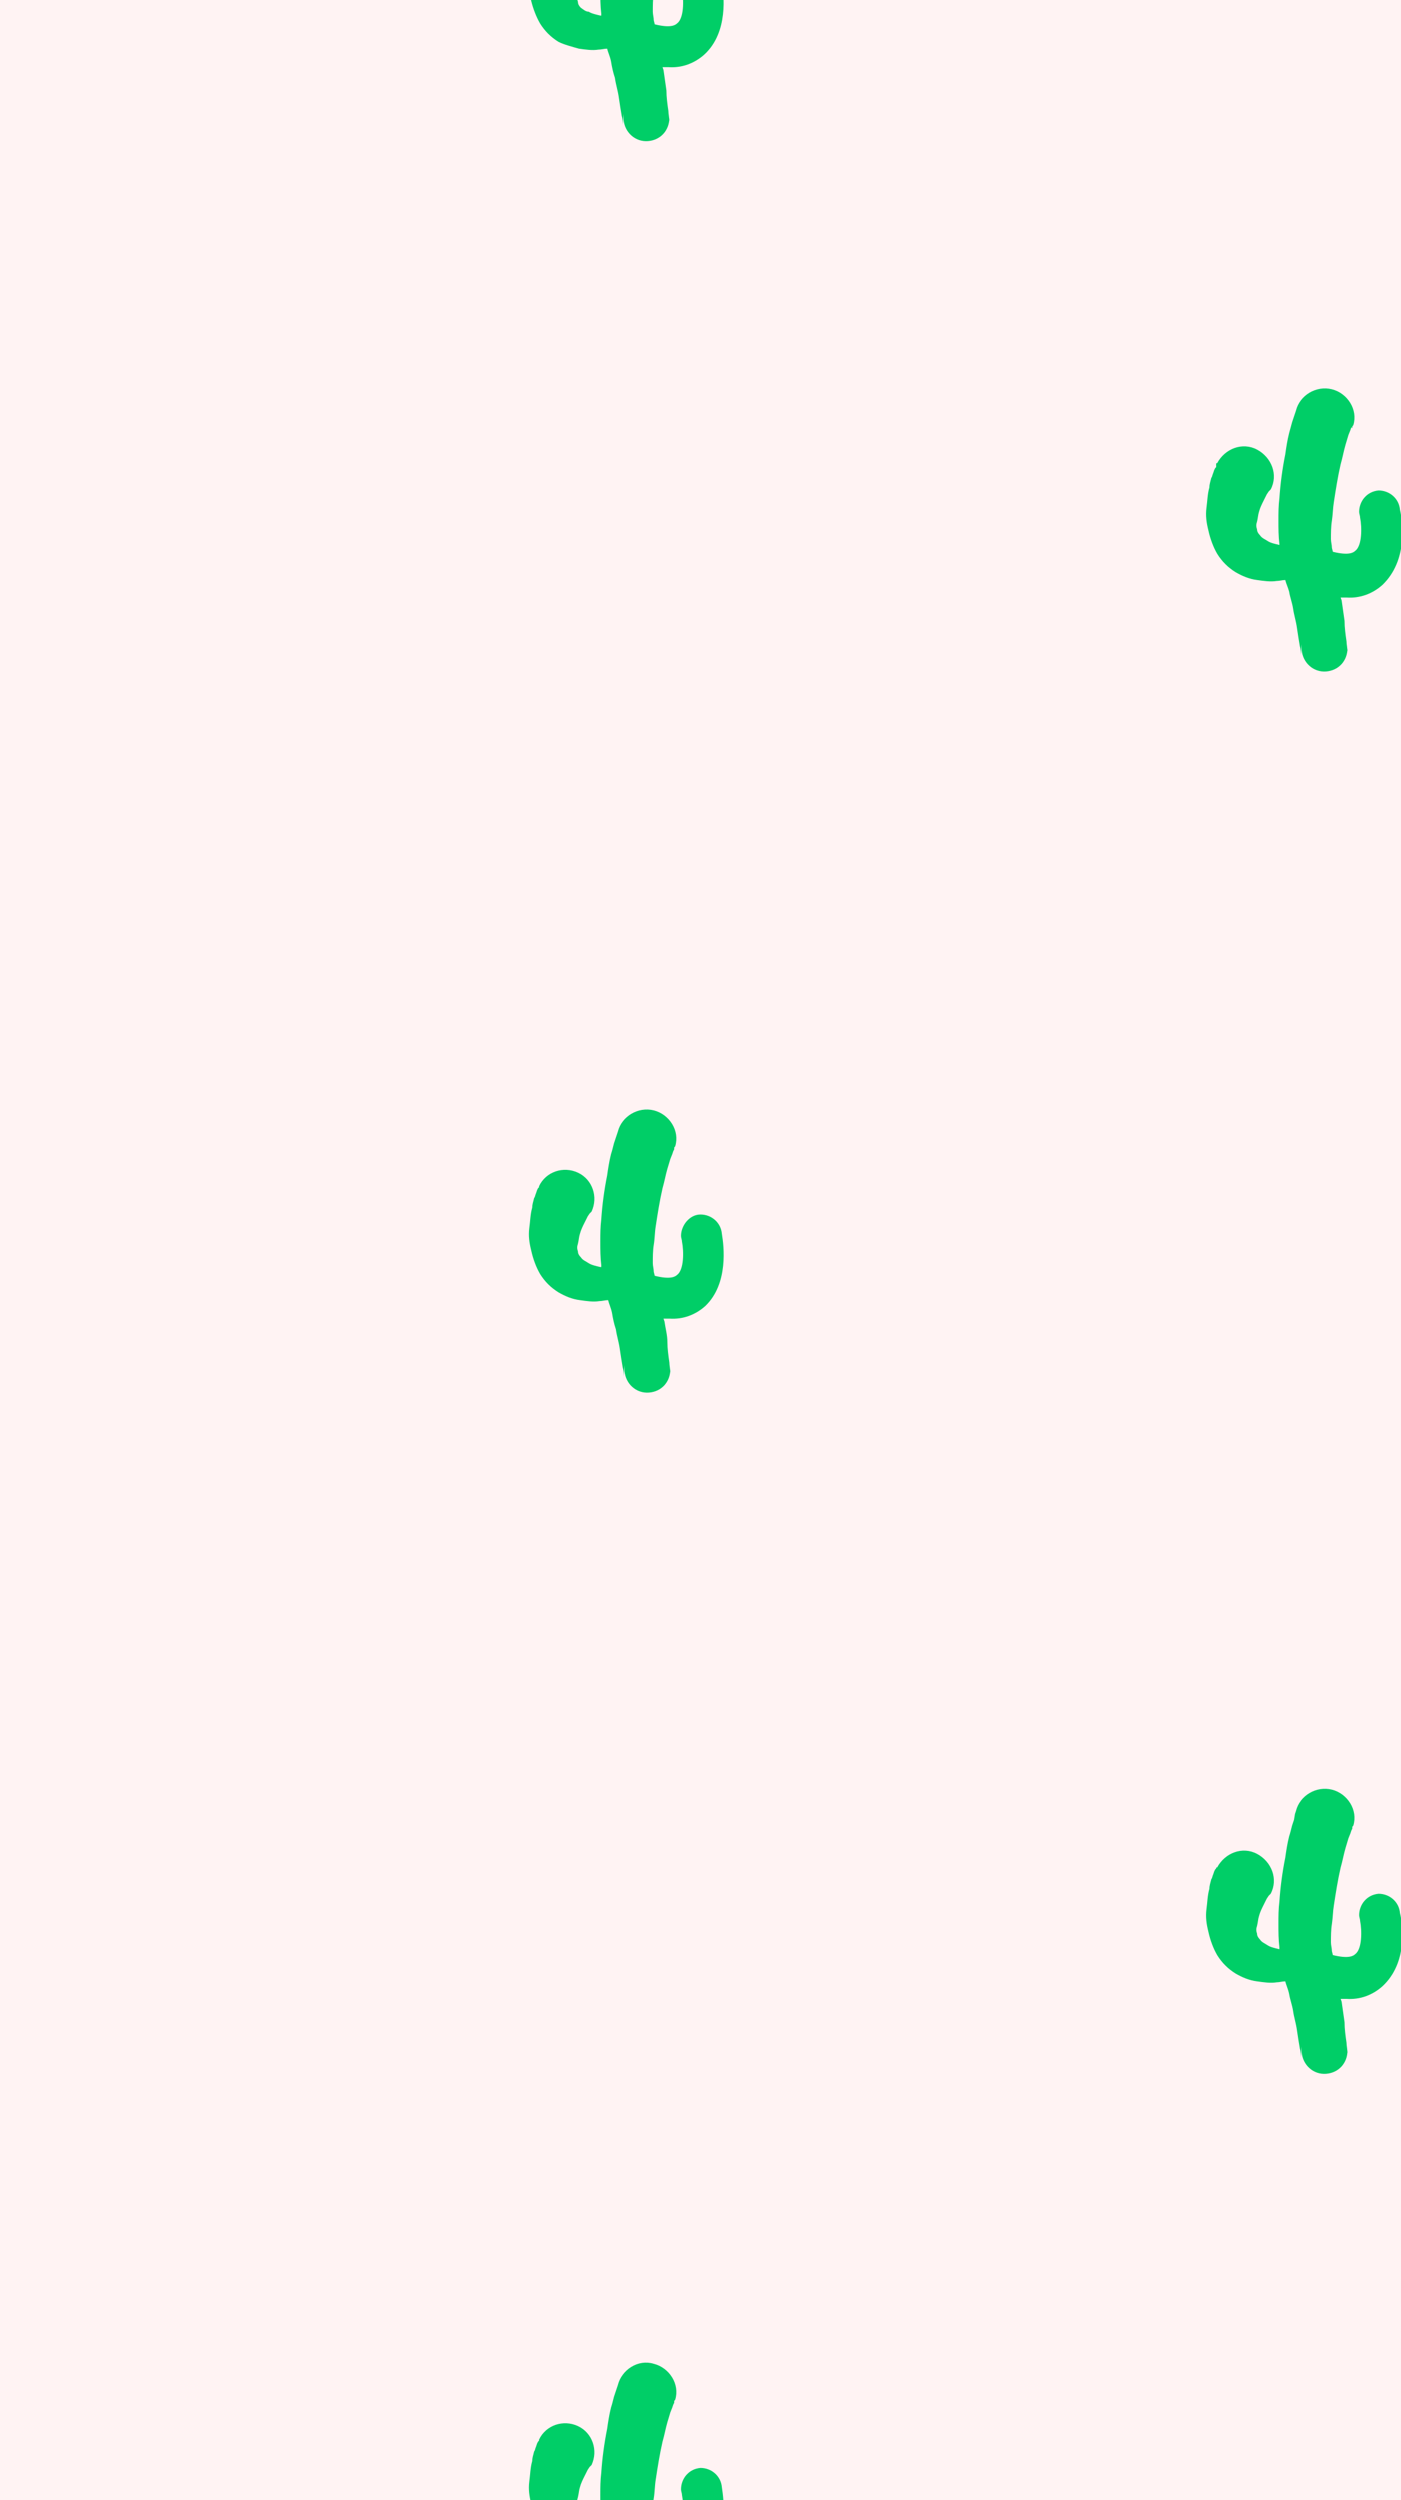 <svg id="Layer_1" xmlns="http://www.w3.org/2000/svg" xmlns:xlink="http://www.w3.org/1999/xlink" viewBox="0 0 144 256.9"><style>.st0{fill:#fff3f3}.st0,.st1{clip-path:url(#SVGID_2_)}.st1,.st2{fill:#00ce67}</style><title>Asset 2</title><defs><path id="SVGID_1_" d="M-.2 0H144v257.2H-.2z"/></defs><clipPath id="SVGID_2_"><use xlink:href="#SVGID_1_" overflow="visible"/></clipPath><path class="st0" d="M-5-4.5h154.2v266.3H-5V-4.5z"/><path class="st1" d="M74.2-1.9c-.1-1.2-1.1-2-2.2-2s-2 1.1-2 2.2c0 .3 0 .5.1.7.2 1 .2 2.9-.5 3.4-.2.2-.7.5-2.3.1l-.1-.4c0-.3-.1-.6-.1-.9 0-.6 0-1.3.1-1.9s.1-1.3.2-1.9c.2-1.3.4-2.6.7-3.9.2-.7.3-1.3.5-2 .1-.3.2-.7.3-1l.2-.5.1-.3.1-.2v-.1c0-.1 0-.1.1-.2.5-1.6-.6-3.3-2.2-3.7s-3.3.6-3.7 2.2l-.1.3-.1.3-.2.6c-.1.4-.2.8-.3 1.1-.2.8-.3 1.5-.4 2.2-.3 1.5-.5 3-.6 4.5-.1.8-.1 1.5-.1 2.3s0 1.6.1 2.4v.2h-.1c-.4-.1-.9-.2-1.2-.4-.3 0-.5-.2-.8-.4-.2-.2-.3-.4-.3-.6-.1-.3-.1-.5 0-.8.1-.4.1-.7.2-1 .1-.4.3-.8.5-1.2l.3-.6.2-.3.1-.1.1-.1c.7-1.5.1-3.3-1.4-4-1.5-.7-3.3-.1-4 1.4v.1l-.1.1-.1.3-.1.3c-.1.1-.1.3-.2.4-.1.4-.2.7-.2 1-.2.7-.2 1.4-.3 2.1-.1.8 0 1.5.2 2.3.2.8.5 1.6.9 2.3.5.8 1.1 1.4 1.9 1.9.6.3 1.4.5 2.1.7.7.1 1.4.2 2 .1.3 0 .6-.1.9-.1.1.4.3.8.4 1.3.1.6.2 1.1.4 1.7.1.7.3 1.3.4 2 .1.7.2 1.3.3 1.9.1.3.1.6.1.9l.1-1.1v.6c.1 1.3 1.2 2.3 2.5 2.2 1.3-.1 2.2-1.1 2.2-2.4v-.6 1c0-.4-.1-.8-.1-1.1-.1-.7-.2-1.4-.2-2.1l-.3-2.1-.1-.3h.6c1.4.1 2.7-.4 3.7-1.3 2.5-2.3 2-6.2 1.8-7.5zm0 257.5c-.1-1.2-1.1-2-2.2-2-1.2.1-2 1.1-2 2.2 0 .2.1.4.1.6.2 1 .2 2.9-.5 3.4-.2.2-.7.5-2.3.1l-.1-.4c0-.3-.1-.6-.1-.9 0-.6 0-1.3.1-1.9s.1-1.3.2-1.9c.2-1.3.4-2.6.7-3.9.2-.7.3-1.3.5-2 .1-.3.2-.7.3-1l.2-.5.1-.3.1-.2v-.1c0-.1 0-.1.1-.2.5-1.6-.6-3.3-2.2-3.7-1.6-.5-3.3.6-3.7 2.2l-.1.3-.1.3-.2.6c-.1.4-.2.8-.3 1.1-.2.8-.3 1.5-.4 2.2-.3 1.5-.5 3-.6 4.5-.1.8-.1 1.5-.1 2.3 0 .8 0 1.6.1 2.4v.2h-.1c-.4-.1-.9-.2-1.2-.4-.3-.2-.6-.3-.8-.6-.2-.2-.3-.4-.3-.6-.1-.3-.1-.5 0-.8.1-.4.1-.7.2-1 .1-.4.3-.8.5-1.2l.3-.6.2-.3.1-.1.1-.1c.7-1.5.1-3.3-1.4-4-1.5-.7-3.3-.1-4 1.4v.1l-.1.1-.1.2-.1.3c-.1.2-.1.4-.2.5-.1.4-.2.7-.2 1-.2.7-.2 1.4-.3 2.1-.1.8 0 1.5.2 2.3.2.9.5 1.7.9 2.4.5.8 1.1 1.4 1.9 1.9.7.4 1.4.7 2.2.8.7.1 1.4.2 2 .1.3 0 .6-.1.9-.1.1.4.3.8.4 1.3.1.6.2 1.1.4 1.7.1.7.3 1.3.4 2 .1.7.2 1.3.3 1.9.1.3.1.6.1.9l.1-1.1v.6c.1 1.3 1.2 2.3 2.5 2.2 1.3-.1 2.2-1.1 2.2-2.4v-.6 1c0-.4-.1-.8-.1-1.1-.1-.7-.2-1.4-.2-2.1s-.2-1.4-.3-2.1l-.1-.3h.6c1.4.1 2.7-.4 3.7-1.3 2.4-2.2 1.9-6.1 1.7-7.4z"/><path class="st2" d="M74.2 126.8c-.1-1.2-1.1-2-2.2-2s-2 1.1-2 2.2c0 .2.1.4.1.6.2 1 .2 2.9-.5 3.4-.2.2-.7.5-2.3.1l-.1-.4c0-.3-.1-.6-.1-.9 0-.6 0-1.3.1-1.9s.1-1.3.2-1.9c.2-1.3.4-2.6.7-3.9.2-.7.3-1.3.5-2 .1-.3.2-.7.3-1l.2-.5.1-.3.1-.2v-.1c0-.1 0-.1.1-.2.5-1.6-.6-3.3-2.2-3.7s-3.3.6-3.7 2.2l-.1.3-.1.3-.2.6c-.1.4-.2.8-.3 1.1-.2.8-.3 1.5-.4 2.2-.3 1.5-.5 3-.6 4.5-.1.8-.1 1.5-.1 2.3s0 1.6.1 2.4v.2h-.1c-.4-.1-.9-.2-1.2-.4-.3-.2-.6-.3-.8-.6-.2-.2-.3-.4-.3-.6-.1-.3-.1-.5 0-.8.1-.4.1-.7.2-1 .1-.4.3-.8.5-1.2l.3-.6.2-.3.1-.1.1-.1c.7-1.5.1-3.3-1.4-4-1.5-.7-3.3-.1-4 1.4v.1l-.1.1-.1.2-.1.3c-.1.2-.1.4-.2.5-.1.4-.2.7-.2 1-.2.7-.2 1.4-.3 2.1-.1.8 0 1.5.2 2.3.2.9.5 1.7.9 2.4.5.8 1.1 1.4 1.9 1.9.7.4 1.4.7 2.2.8.7.1 1.4.2 2 .1.3 0 .6-.1.9-.1.1.4.3.8.4 1.3.1.6.2 1.1.4 1.7.1.7.3 1.3.4 2 .1.7.2 1.3.3 1.9.1.3.1.6.1.9l.1-1.1v.6c.1 1.3 1.2 2.3 2.5 2.2 1.3-.1 2.2-1.1 2.2-2.4v-.6 1c0-.4-.1-.8-.1-1.1-.1-.7-.2-1.4-.2-2.1s-.2-1.4-.3-2.1l-.1-.3h.6c1.4.1 2.7-.4 3.7-1.3 2.4-2.3 1.9-6.2 1.7-7.4zm56.4 67.7s0 .1 0 0zm13.3 2.1c-.1-1.2-1.1-2-2.2-2-1.2.1-2 1.1-2 2.2 0 .2.1.4.1.6.2 1 .2 2.9-.5 3.4-.2.2-.7.5-2.3.1l-.1-.4c0-.3-.1-.6-.1-.9 0-.6 0-1.3.1-1.9.1-.7.1-1.3.2-1.9.2-1.3.4-2.6.7-3.9.2-.7.3-1.3.5-2 .1-.3.2-.7.3-1l.2-.5.1-.3.1-.2v-.1c0-.1 0-.1.1-.2.5-1.6-.6-3.3-2.2-3.7-1.6-.4-3.3.6-3.7 2.2l-.1.3-.1.6-.2.6c-.1.4-.2.8-.3 1.1-.2.8-.3 1.5-.4 2.2-.3 1.5-.5 3-.6 4.5-.1.8-.1 1.5-.1 2.3s0 1.6.1 2.4v.2c-.4-.1-.9-.2-1.2-.4-.3-.2-.6-.3-.8-.6-.2-.2-.3-.4-.3-.6-.1-.3-.1-.5 0-.8.1-.4.1-.7.2-1 .1-.4.3-.8.5-1.2l.3-.6.2-.3.1-.1.1-.1c.8-1.5.1-3.3-1.4-4.1-1.5-.8-3.3-.1-4.1 1.4h-.1v.1l-.1.1-.1.2-.1.3c-.1.2-.1.4-.2.5-.1.4-.2.7-.2 1-.2.7-.2 1.4-.3 2.1-.1.8 0 1.5.2 2.3.2.9.5 1.7.9 2.4.5.8 1.1 1.4 1.9 1.9.7.4 1.4.7 2.2.8.7.1 1.4.2 2 .1.3 0 .6-.1.9-.1.1.4.3.8.4 1.3.1.6.3 1.1.4 1.7.1.7.3 1.3.4 2 .1.7.2 1.3.3 1.9.1.3.1.6.1.9l.1-1.1v.6c.1 1.3 1.2 2.3 2.5 2.2 1.3-.1 2.2-1.1 2.2-2.4v-.7 1c0-.4-.1-.8-.1-1.1-.1-.7-.2-1.4-.2-2.1l-.3-2.1-.1-.3h.6c1.4.1 2.7-.4 3.7-1.3 2.6-2.4 2.1-6.3 1.8-7.5zm0-144.2c-.1-1.2-1.1-2-2.2-2-1.2.1-2 1.1-2 2.2 0 .2.1.4.1.6.2 1 .2 2.9-.5 3.4-.2.2-.7.5-2.3.1l-.1-.4c0-.3-.1-.6-.1-.9 0-.6 0-1.3.1-1.9.1-.7.1-1.3.2-1.9.2-1.3.4-2.6.7-3.9.2-.7.3-1.3.5-2 .1-.3.2-.7.3-1l.2-.5.1-.3.1.1v-.1c0-.1 0-.1.1-.2.5-1.6-.6-3.3-2.2-3.7-1.6-.4-3.3.6-3.7 2.2l-.1.3-.1.3-.2.6c-.1.4-.2.7-.3 1.1-.2.8-.3 1.5-.4 2.2-.3 1.5-.5 3-.6 4.5-.1.8-.1 1.5-.1 2.3 0 .8 0 1.6.1 2.4v.1c-.4-.1-.9-.2-1.2-.4-.3-.2-.6-.3-.8-.6-.2-.2-.3-.4-.3-.6-.1-.3-.1-.5 0-.8.1-.4.1-.7.2-1 .1-.4.3-.8.5-1.2l.3-.6.2-.3.1-.1.1-.1c.8-1.5.1-3.3-1.4-4.1-1.5-.8-3.3-.1-4.1 1.4h-.1v.4l-.1.1-.1.2-.1.3c-.1.2-.1.4-.2.5-.1.4-.2.7-.2 1-.2.7-.2 1.4-.3 2.1-.1.8 0 1.5.2 2.3.2.9.5 1.7.9 2.4.5.8 1.1 1.4 1.9 1.9.7.4 1.4.7 2.2.8.7.1 1.4.2 2 .1.3 0 .6-.1.9-.1.1.4.3.8.4 1.2.1.6.3 1.1.4 1.7.1.7.3 1.3.4 2 .1.7.2 1.3.3 1.9.1.3.1.6.1.9l.1-1.1v.6c.1 1.3 1.2 2.3 2.5 2.2 1.3-.1 2.2-1.1 2.2-2.4V66v1c0-.4-.1-.8-.1-1.1-.1-.7-.2-1.4-.2-2.1l-.3-2.1-.1-.3h.6c1.4.1 2.7-.4 3.7-1.3 2.6-2.5 2.1-6.4 1.8-7.7z"/></svg>